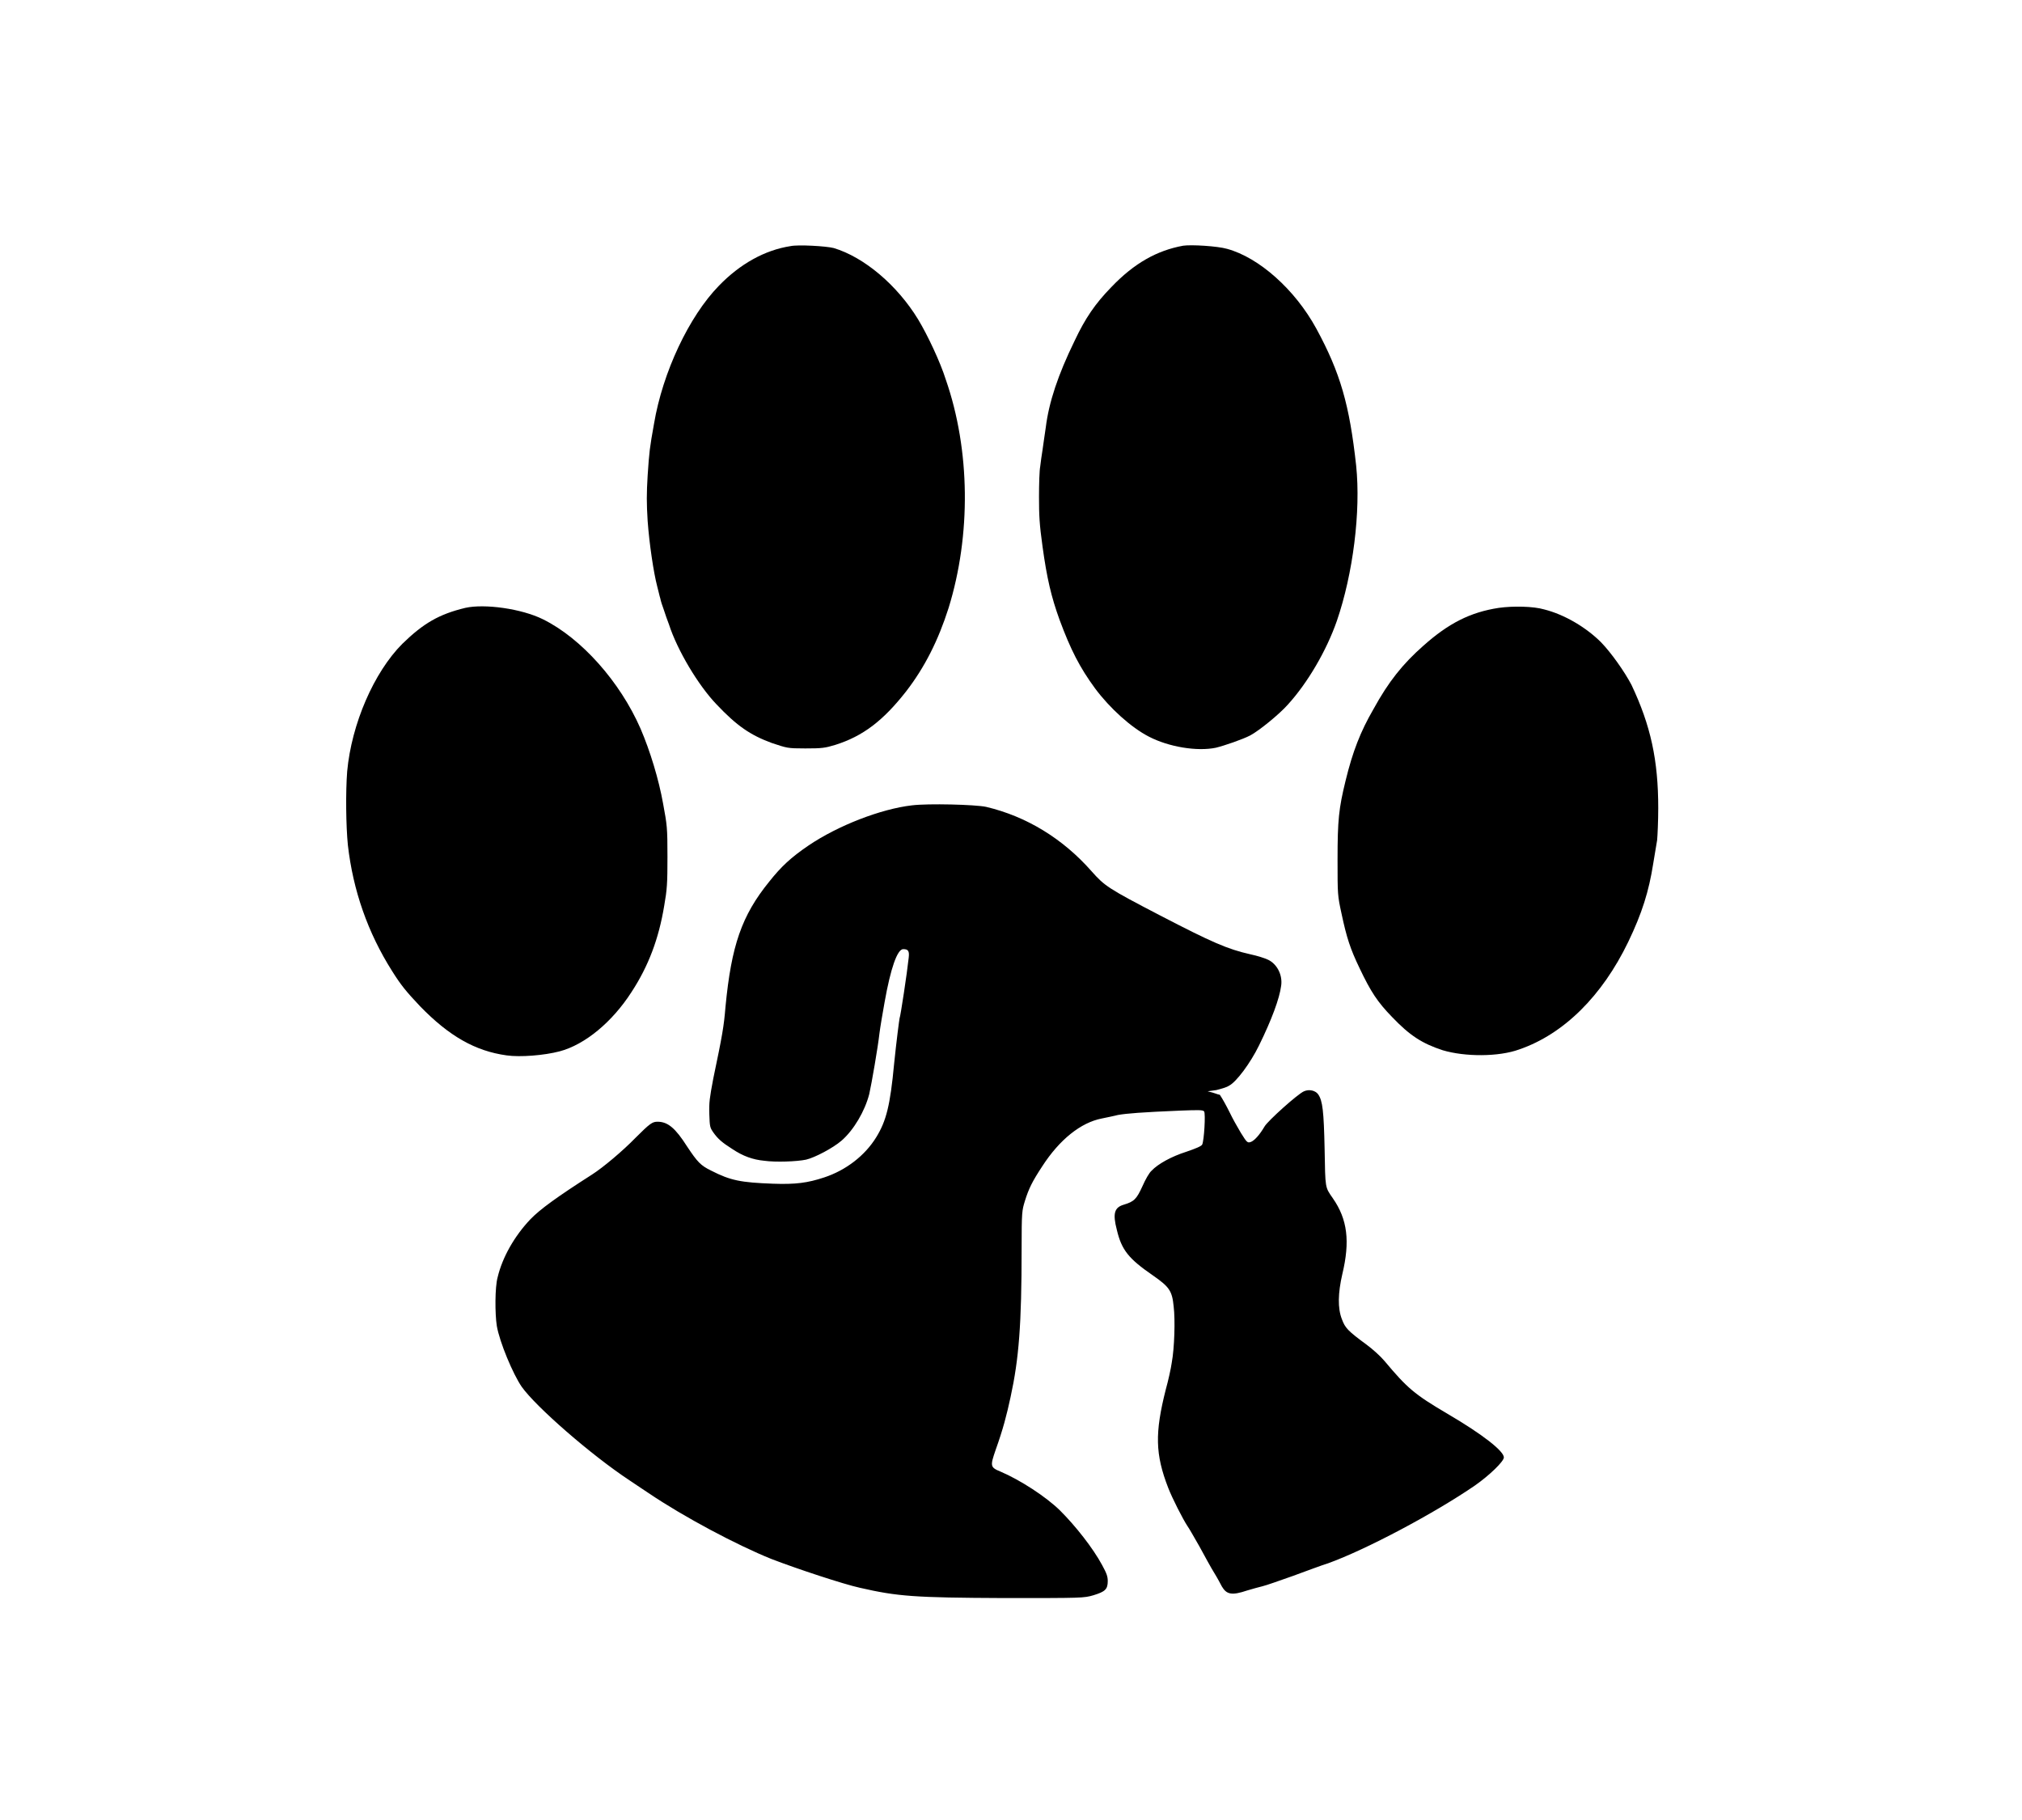 <?xml version="1.0" encoding="UTF-8"?>
<svg xmlns="http://www.w3.org/2000/svg" xmlns:xlink="http://www.w3.org/1999/xlink" width="20px" height="18px" viewBox="0 0 19 18" version="1.1">
<g id="surface1">
<path style=" stroke:none;fill-rule:nonzero;fill:rgb(0%,0%,0%);fill-opacity:1;" d="M 7.32 2.434 C 7.066 2.473 6.82 2.609 6.609 2.828 C 6.316 3.129 6.055 3.68 5.969 4.191 C 5.926 4.43 5.922 4.465 5.906 4.703 C 5.895 4.883 5.895 4.977 5.906 5.152 C 5.922 5.375 5.965 5.664 6 5.797 C 6.012 5.84 6.023 5.895 6.031 5.918 C 6.035 5.941 6.051 5.992 6.066 6.031 C 6.078 6.07 6.102 6.137 6.117 6.176 C 6.199 6.43 6.406 6.777 6.586 6.965 C 6.789 7.18 6.922 7.27 7.133 7.348 C 7.285 7.398 7.285 7.402 7.465 7.402 C 7.629 7.402 7.66 7.398 7.762 7.367 C 8.035 7.281 8.234 7.129 8.461 6.84 C 8.648 6.598 8.781 6.332 8.883 6.012 C 9.105 5.293 9.098 4.453 8.855 3.754 C 8.801 3.582 8.676 3.316 8.582 3.16 C 8.375 2.82 8.047 2.543 7.746 2.453 C 7.672 2.434 7.395 2.418 7.32 2.434 Z M 7.32 2.434 "/>
<path style=" stroke:none;fill-rule:nonzero;fill:rgb(0%,0%,0%);fill-opacity:1;" d="M 11.203 2.43 C 10.945 2.477 10.719 2.602 10.492 2.84 C 10.332 3.004 10.234 3.148 10.129 3.371 C 9.965 3.707 9.875 3.977 9.844 4.227 C 9.832 4.301 9.82 4.398 9.812 4.449 C 9.805 4.496 9.793 4.57 9.789 4.613 C 9.781 4.652 9.777 4.789 9.777 4.914 C 9.777 5.098 9.781 5.184 9.812 5.406 C 9.855 5.719 9.898 5.902 9.98 6.129 C 10.09 6.426 10.18 6.602 10.332 6.809 C 10.477 7.004 10.688 7.195 10.863 7.285 C 11.059 7.387 11.34 7.434 11.527 7.395 C 11.609 7.375 11.793 7.312 11.867 7.273 C 11.953 7.227 12.152 7.066 12.238 6.969 C 12.434 6.754 12.621 6.434 12.723 6.141 C 12.883 5.676 12.961 5.059 12.914 4.605 C 12.848 4.004 12.758 3.688 12.52 3.25 C 12.309 2.863 11.953 2.547 11.637 2.461 C 11.543 2.434 11.285 2.418 11.203 2.43 Z M 11.203 2.43 "/>
<path style=" stroke:none;fill-rule:nonzero;fill:rgb(0%,0%,0%);fill-opacity:1;" d="M 4.102 6.012 C 3.844 6.074 3.688 6.164 3.48 6.367 C 3.199 6.648 2.977 7.16 2.934 7.629 C 2.918 7.832 2.922 8.172 2.941 8.359 C 2.992 8.805 3.137 9.223 3.379 9.605 C 3.465 9.742 3.516 9.805 3.656 9.953 C 3.941 10.246 4.199 10.395 4.512 10.438 C 4.645 10.457 4.883 10.438 5.035 10.398 C 5.285 10.332 5.555 10.109 5.746 9.812 C 5.914 9.555 6.016 9.285 6.07 8.957 C 6.098 8.797 6.102 8.738 6.102 8.473 C 6.102 8.184 6.098 8.16 6.059 7.949 C 6.016 7.707 5.93 7.426 5.836 7.207 C 5.633 6.742 5.25 6.312 4.871 6.125 C 4.66 6.02 4.293 5.969 4.102 6.012 Z M 4.102 6.012 "/>
<path style=" stroke:none;fill-rule:nonzero;fill:rgb(0%,0%,0%);fill-opacity:1;" d="M 14.324 6.012 C 14.043 6.055 13.828 6.164 13.578 6.387 C 13.375 6.566 13.234 6.742 13.086 7.012 C 12.957 7.234 12.879 7.434 12.809 7.723 C 12.742 7.996 12.73 8.113 12.73 8.5 C 12.73 8.852 12.73 8.855 12.77 9.039 C 12.82 9.273 12.855 9.383 12.949 9.578 C 13.059 9.809 13.125 9.91 13.27 10.059 C 13.445 10.242 13.566 10.32 13.77 10.387 C 13.992 10.453 14.324 10.453 14.527 10.379 C 14.969 10.227 15.348 9.848 15.605 9.316 C 15.742 9.031 15.809 8.816 15.852 8.543 C 15.867 8.457 15.883 8.352 15.891 8.309 C 15.895 8.266 15.902 8.121 15.902 7.992 C 15.902 7.52 15.828 7.176 15.637 6.773 C 15.57 6.645 15.438 6.457 15.336 6.352 C 15.191 6.207 14.977 6.078 14.773 6.027 C 14.668 5.996 14.465 5.992 14.324 6.012 Z M 14.324 6.012 "/>
<path style=" stroke:none;fill-rule:nonzero;fill:rgb(0%,0%,0%);fill-opacity:1;" d="M 8.52 7.965 C 8.215 8 7.789 8.164 7.496 8.363 C 7.324 8.48 7.227 8.57 7.109 8.719 C 6.836 9.055 6.734 9.352 6.676 9.957 C 6.66 10.152 6.645 10.238 6.555 10.668 C 6.52 10.855 6.512 10.902 6.516 11.02 C 6.52 11.145 6.523 11.152 6.555 11.199 C 6.602 11.266 6.645 11.301 6.742 11.363 C 6.848 11.434 6.945 11.469 7.059 11.48 C 7.172 11.496 7.383 11.488 7.473 11.469 C 7.559 11.449 7.738 11.355 7.824 11.281 C 7.945 11.176 8.055 10.988 8.098 10.82 C 8.121 10.719 8.184 10.355 8.199 10.219 C 8.207 10.156 8.23 10.02 8.25 9.91 C 8.309 9.578 8.375 9.387 8.434 9.387 C 8.484 9.387 8.496 9.406 8.488 9.473 C 8.473 9.617 8.406 10.059 8.398 10.07 C 8.395 10.082 8.367 10.293 8.344 10.52 C 8.305 10.934 8.266 11.086 8.168 11.246 C 8.055 11.43 7.867 11.574 7.652 11.645 C 7.488 11.699 7.371 11.715 7.145 11.707 C 6.828 11.695 6.727 11.676 6.535 11.578 C 6.43 11.527 6.398 11.492 6.297 11.34 C 6.18 11.156 6.105 11.094 6.004 11.094 C 5.953 11.094 5.93 11.109 5.785 11.254 C 5.664 11.379 5.465 11.547 5.355 11.617 C 5.012 11.836 4.84 11.961 4.746 12.059 C 4.59 12.223 4.469 12.434 4.422 12.633 C 4.395 12.73 4.395 12.992 4.414 13.113 C 4.441 13.273 4.574 13.59 4.66 13.715 C 4.801 13.914 5.348 14.391 5.727 14.641 C 5.762 14.664 5.848 14.723 5.914 14.766 C 6.266 15.004 6.789 15.281 7.129 15.418 C 7.383 15.516 7.844 15.668 8.004 15.703 C 8.379 15.789 8.543 15.801 9.43 15.805 C 10.211 15.805 10.219 15.805 10.316 15.777 C 10.43 15.742 10.457 15.719 10.457 15.637 C 10.457 15.59 10.445 15.559 10.402 15.48 C 10.312 15.312 10.137 15.09 9.984 14.938 C 9.844 14.801 9.59 14.637 9.398 14.555 C 9.293 14.512 9.293 14.5 9.348 14.34 C 9.422 14.133 9.457 13.996 9.496 13.816 C 9.578 13.438 9.605 13.102 9.605 12.352 C 9.605 11.98 9.609 11.973 9.637 11.879 C 9.676 11.754 9.711 11.684 9.809 11.535 C 9.98 11.27 10.191 11.102 10.398 11.062 C 10.453 11.051 10.527 11.035 10.559 11.027 C 10.645 11.012 10.793 11 11.176 10.984 C 11.359 10.977 11.398 10.977 11.41 10.992 C 11.426 11.012 11.41 11.281 11.391 11.32 C 11.383 11.336 11.328 11.359 11.234 11.391 C 11.086 11.438 10.953 11.512 10.891 11.578 C 10.867 11.598 10.828 11.668 10.801 11.73 C 10.742 11.859 10.719 11.883 10.617 11.914 C 10.523 11.941 10.504 12 10.547 12.164 C 10.594 12.363 10.664 12.449 10.902 12.613 C 11.066 12.727 11.094 12.766 11.109 12.922 C 11.125 13.051 11.117 13.332 11.09 13.477 C 11.082 13.535 11.055 13.656 11.031 13.742 C 10.922 14.172 10.926 14.383 11.055 14.715 C 11.094 14.816 11.199 15.023 11.246 15.094 C 11.258 15.109 11.309 15.199 11.363 15.293 C 11.414 15.387 11.48 15.508 11.512 15.559 C 11.543 15.609 11.574 15.668 11.586 15.691 C 11.633 15.77 11.684 15.781 11.836 15.73 C 11.887 15.715 11.957 15.695 11.988 15.688 C 12.023 15.68 12.156 15.633 12.289 15.586 C 12.418 15.539 12.574 15.48 12.637 15.461 C 13.016 15.324 13.691 14.965 14.09 14.691 C 14.234 14.59 14.375 14.453 14.375 14.414 C 14.375 14.352 14.168 14.188 13.82 13.984 C 13.488 13.789 13.418 13.727 13.195 13.461 C 13.156 13.414 13.078 13.344 13.02 13.301 C 12.828 13.16 12.805 13.133 12.773 13.047 C 12.73 12.938 12.734 12.789 12.777 12.602 C 12.855 12.277 12.828 12.059 12.684 11.852 C 12.605 11.738 12.609 11.758 12.602 11.363 C 12.594 10.988 12.582 10.887 12.539 10.824 C 12.512 10.785 12.449 10.77 12.398 10.793 C 12.34 10.816 12.039 11.086 12.008 11.141 C 11.957 11.227 11.91 11.277 11.875 11.293 C 11.84 11.305 11.836 11.305 11.773 11.203 C 11.738 11.145 11.688 11.055 11.664 11.004 C 11.625 10.926 11.594 10.871 11.566 10.828 C 11.562 10.828 11.535 10.82 11.504 10.809 L 11.445 10.793 L 11.531 10.781 C 11.574 10.77 11.633 10.754 11.656 10.738 C 11.727 10.703 11.867 10.516 11.953 10.34 C 12.078 10.086 12.156 9.875 12.172 9.75 C 12.188 9.645 12.133 9.535 12.043 9.492 C 12.012 9.477 11.938 9.453 11.867 9.438 C 11.641 9.387 11.488 9.32 10.977 9.055 C 10.457 8.785 10.426 8.762 10.297 8.617 C 10.012 8.293 9.652 8.074 9.254 7.98 C 9.148 7.957 8.68 7.945 8.52 7.965 Z M 8.52 7.965 "/>
</g>
</svg>
